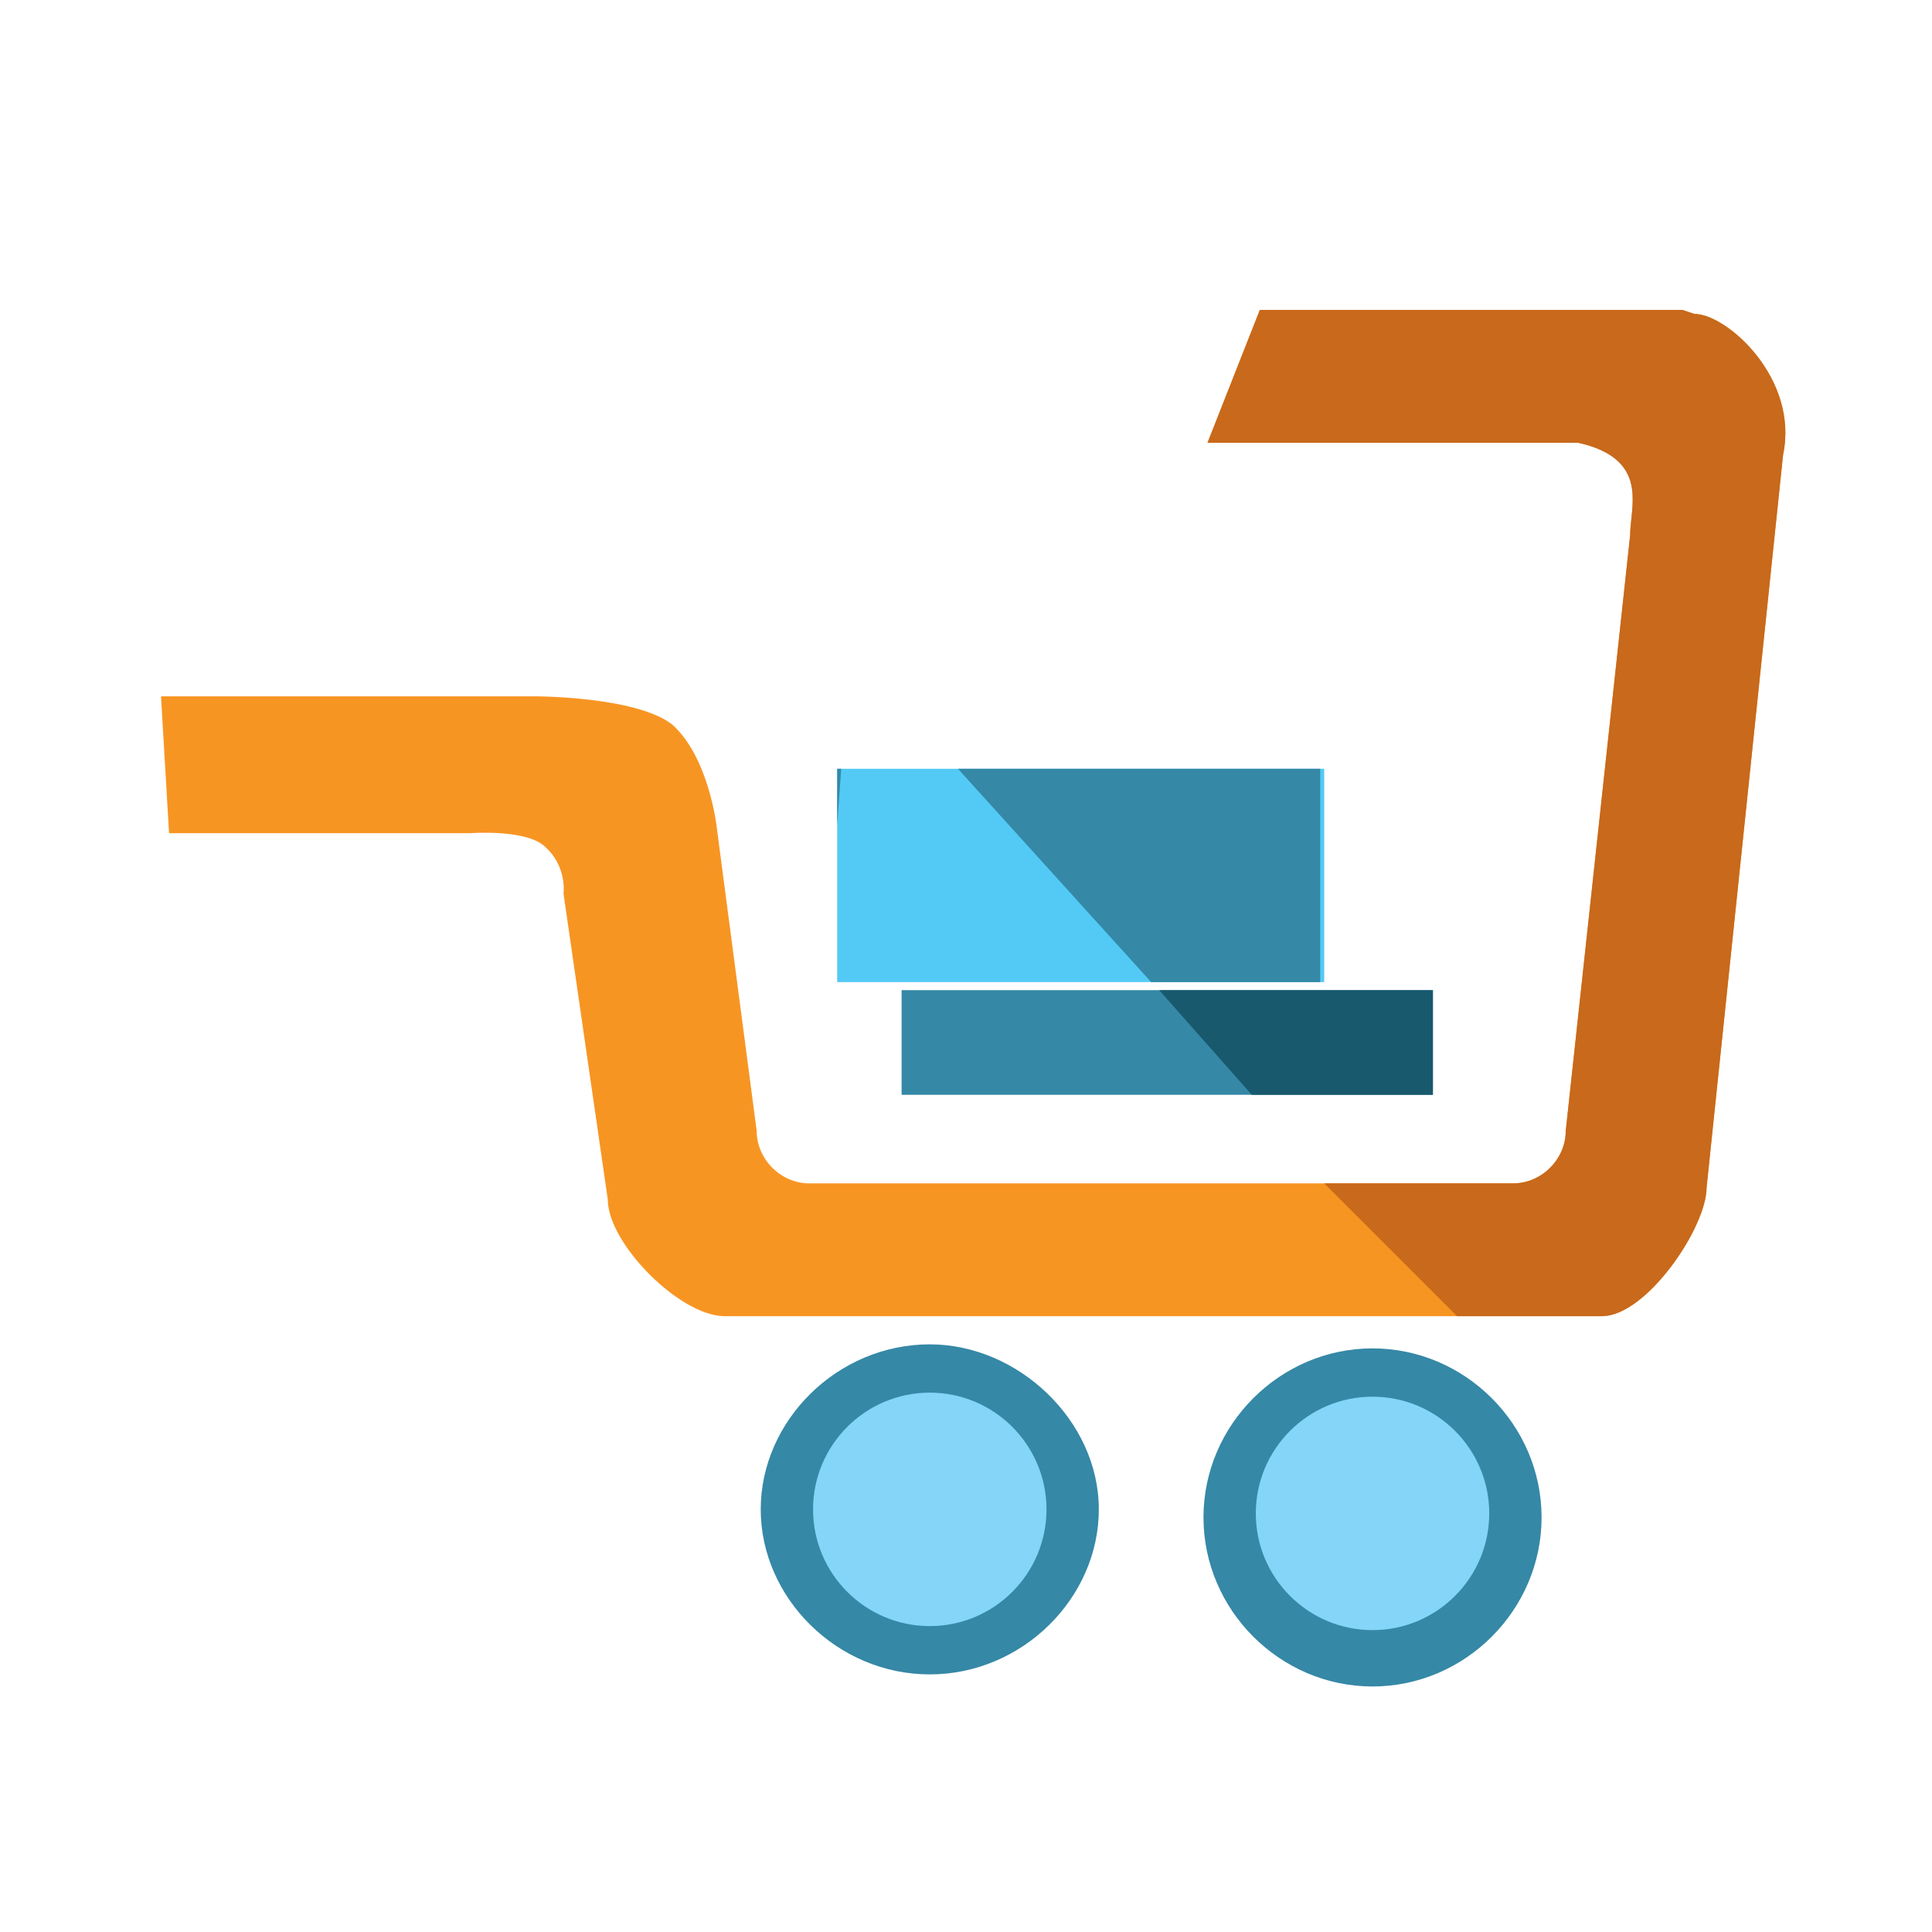 <?xml version="1.0" encoding="utf-8"?>
<!DOCTYPE svg PUBLIC "-//W3C//DTD SVG 1.1//EN" "http://www.w3.org/Graphics/SVG/1.1/DTD/svg11.dtd">
<svg version="1.1"
	 xmlns="http://www.w3.org/2000/svg" xmlns:xlink="http://www.w3.org/1999/xlink"
	 x="0px" y="0px" width="48px" height="48px" viewBox="-4 -7.7 48 48">
<defs>
</defs>
<path fill="#F79523" d="M37.8,0H27.3L26,3.3h9.2c1.8,0.3,1.3,1.6,1.3,2.3l-1.6,14.8c0,0.7-0.6,1.3-1.3,1.3H16.1
	c-0.7,0-1.3-0.6-1.3-1.3l-1-7.6c0,0-0.2-1.7-1.1-2.5c-0.9-0.7-3.4-0.7-3.4-0.7L0,9.6L0.2,13h7.5c0,0,1.3-0.1,1.8,0.3
	c0.6,0.5,0.5,1.2,0.5,1.2l1.1,7.6c0,1.1,1.8,2.9,2.9,2.9h21.8c1.1,0,2.6-2.2,2.6-3.2l1.9-18.2c0.4-1.9-1.4-3.5-2.2-3.5"/>
<path fill="#3588A6" d="M19.1,25.7c-2.3,0-4.2,1.9-4.2,4.1s1.9,4.1,4.2,4.1c2.3,0,4.2-1.9,4.2-4.1S21.3,25.7,19.1,25.7"/>
<path fill="#84D5F7" d="M19.1,26.9c-1.6,0-2.9,1.3-2.9,2.9c0,1.6,1.3,2.9,2.9,2.9c1.6,0,2.9-1.3,2.9-2.9
	C22,28.2,20.7,26.9,19.1,26.9"/>
<path fill="#3588A6" d="M30.1,25.8c-2.3,0-4.2,1.9-4.2,4.2s1.9,4.2,4.2,4.2c2.3,0,4.2-1.9,4.2-4.2S32.4,25.8,30.1,25.8"/>
<path fill="#84D5F7" d="M30.1,27c-1.6,0-2.9,1.3-2.9,2.9c0,1.6,1.3,2.9,2.9,2.9c1.6,0,2.9-1.3,2.9-2.9C33,28.3,31.7,27,30.1,27"/>
<rect x="18.4" y="16.9" fill="#3588A6" width="13.2" height="2.6"/>
<rect x="16.8" y="11.4" fill="#52CAF5" width="12.1" height="5.3"/>
<path fill="#C8691C" d="M36.5,5.6l-1.6,14.8c0,0.7-0.6,1.3-1.3,1.3h-4.7l3.3,3.3h3.6c1.1,0,2.6-2.2,2.6-3.2l1.9-18.2
	c0.4-1.9-1.4-3.5-2.2-3.5L37.8,0H27.3L26,3.3h9.2C37,3.7,36.5,4.9,36.5,5.6z"/>
<polygon fill="#18596E" points="24.8,16.9 27.1,19.5 31.6,19.5 31.6,16.9 "/>
<polygon fill="#3588A6" points="16.9,11.4 16.8,11.4 16.8,12.8 "/>
<polygon fill="#3588A6" points="19.8,11.4 24.6,16.7 28.8,16.7 28.8,11.4 "/>
</svg>
